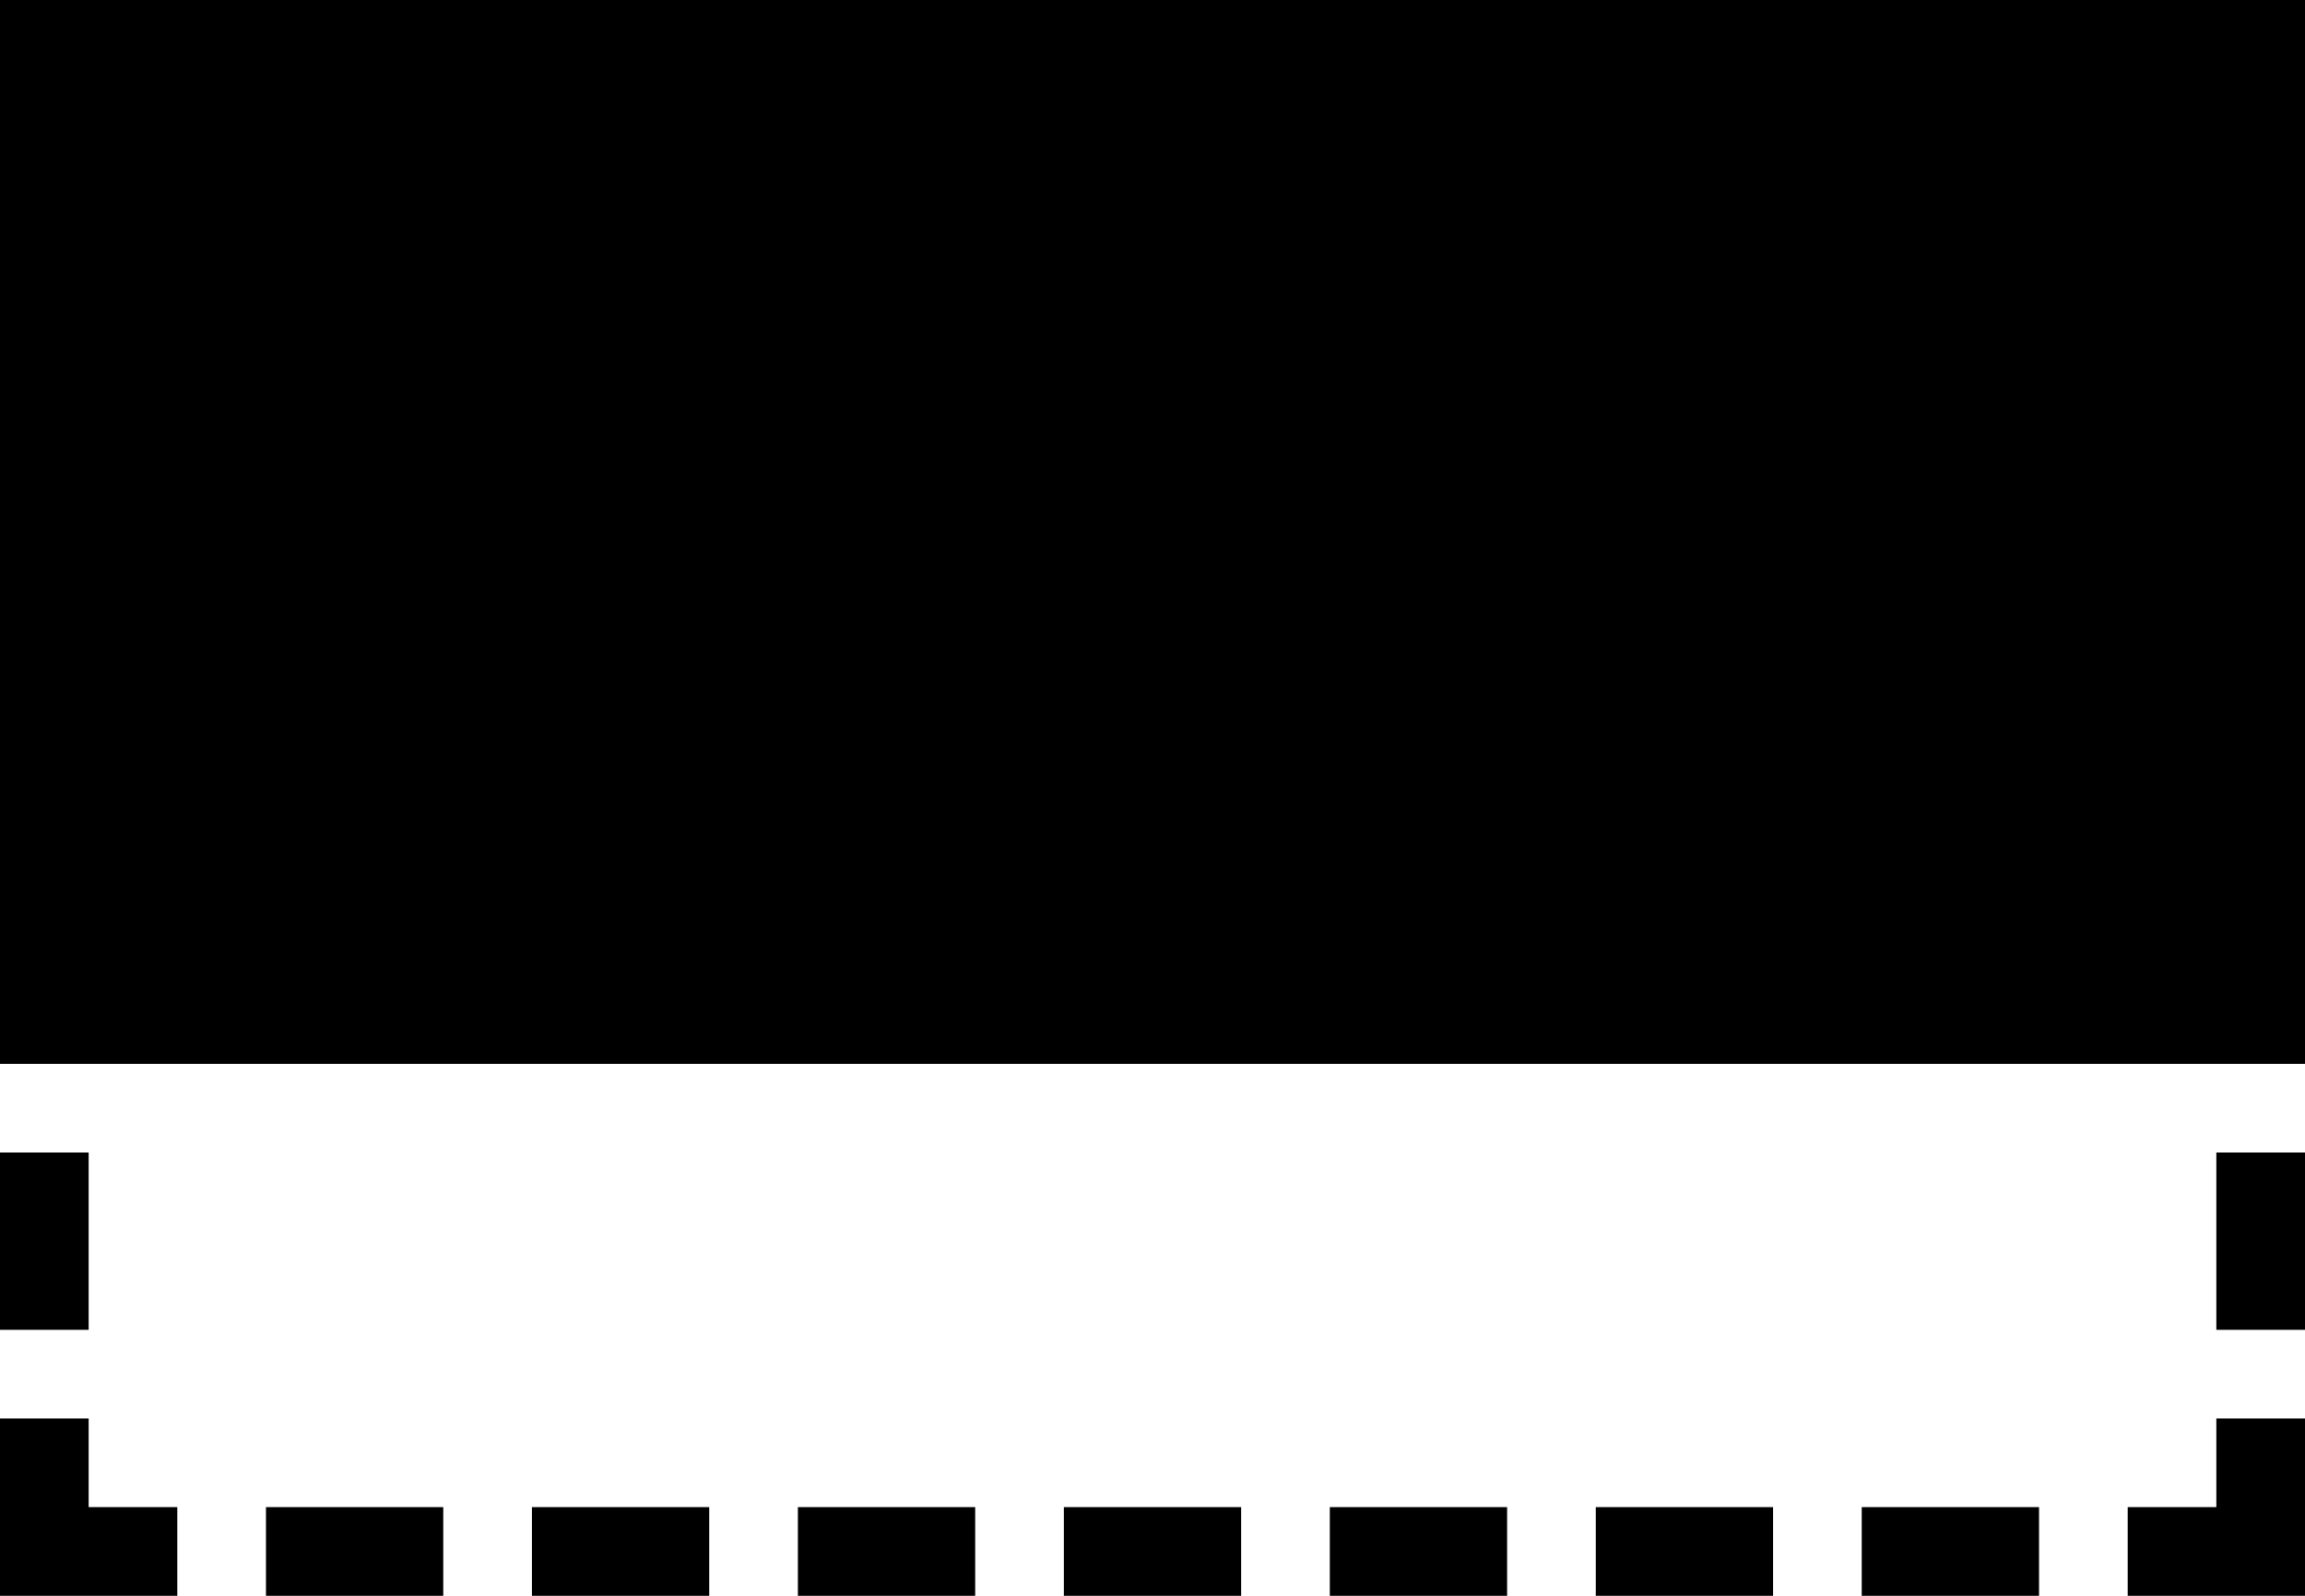 <?xml version="1.0" encoding="UTF-8"?>
<svg width="26px" height="18px" viewBox="0 0 26 18" version="1.1" xmlns="http://www.w3.org/2000/svg">
    <!-- Generator: Sketch 50.2 (55047) - http://www.bohemiancoding.com/sketch -->
    <title>custom/processbuilder/pool-above</title>
    <desc>Created with Sketch.</desc>
    <defs></defs>
    <g id="custom/processbuilder/pool-above" stroke="none" stroke-width="1" fill="none" fill-rule="evenodd">
        <rect id="Rectangle" stroke="#000000" fill="#000000" x="0.5" y="0.5" width="25" height="11"></rect>
        <polygon id="Path-3" fill="#000000" points="0 16 1 16 1 17 2 17 2 18 0 18"></polygon>
        <path d="M6,17 L8,17 L8,18 C6.667,18 6,18 6,18 C6,18 6,17.667 6,17 Z" id="Path-5-Copy"
              fill="#000000"></path>
        <path d="M9,17 L11,17 L11,18 C9.667,18 9,18 9,18 C9,18 9,17.667 9,17 Z" id="Path-5-Copy-2"
              fill="#000000"></path>
        <path d="M12,17 L14,17 L14,18 C12.667,18 12,18 12,18 C12,18 12,17.667 12,17 Z" id="Path-5-Copy-3"
              fill="#000000"></path>
        <path d="M15,17 L17,17 L17,18 C15.667,18 15,18 15,18 C15,18 15,17.667 15,17 Z" id="Path-5-Copy-4"
              fill="#000000"></path>
        <path d="M18,17 L20,17 L20,18 C18.667,18 18,18 18,18 C18,18 18,17.667 18,17 Z" id="Path-5-Copy-4"
              fill="#000000"></path>
        <path d="M21,17 L23,17 L23,18 C21.667,18 21,18 21,18 C21,18 21,17.667 21,17 Z" id="Path-5-Copy-4"
              fill="#000000"></path>
        <rect id="Rectangle-2" fill="#000000" x="25" y="13" width="1" height="2"></rect>
        <rect id="Rectangle-2-Copy" fill="#000000" x="0" y="13" width="1" height="2"></rect>
        <polygon id="Path-4" fill="#000000" points="25 17 25 16 26 16 26 18 24 18 24 17"></polygon>
        <path d="M3,17 L5,17 L5,18 C3.667,18 3,18 3,18 C3,18 3,17.667 3,17 Z" id="Path-5"
              fill="#000000"></path>
    </g>
</svg>
